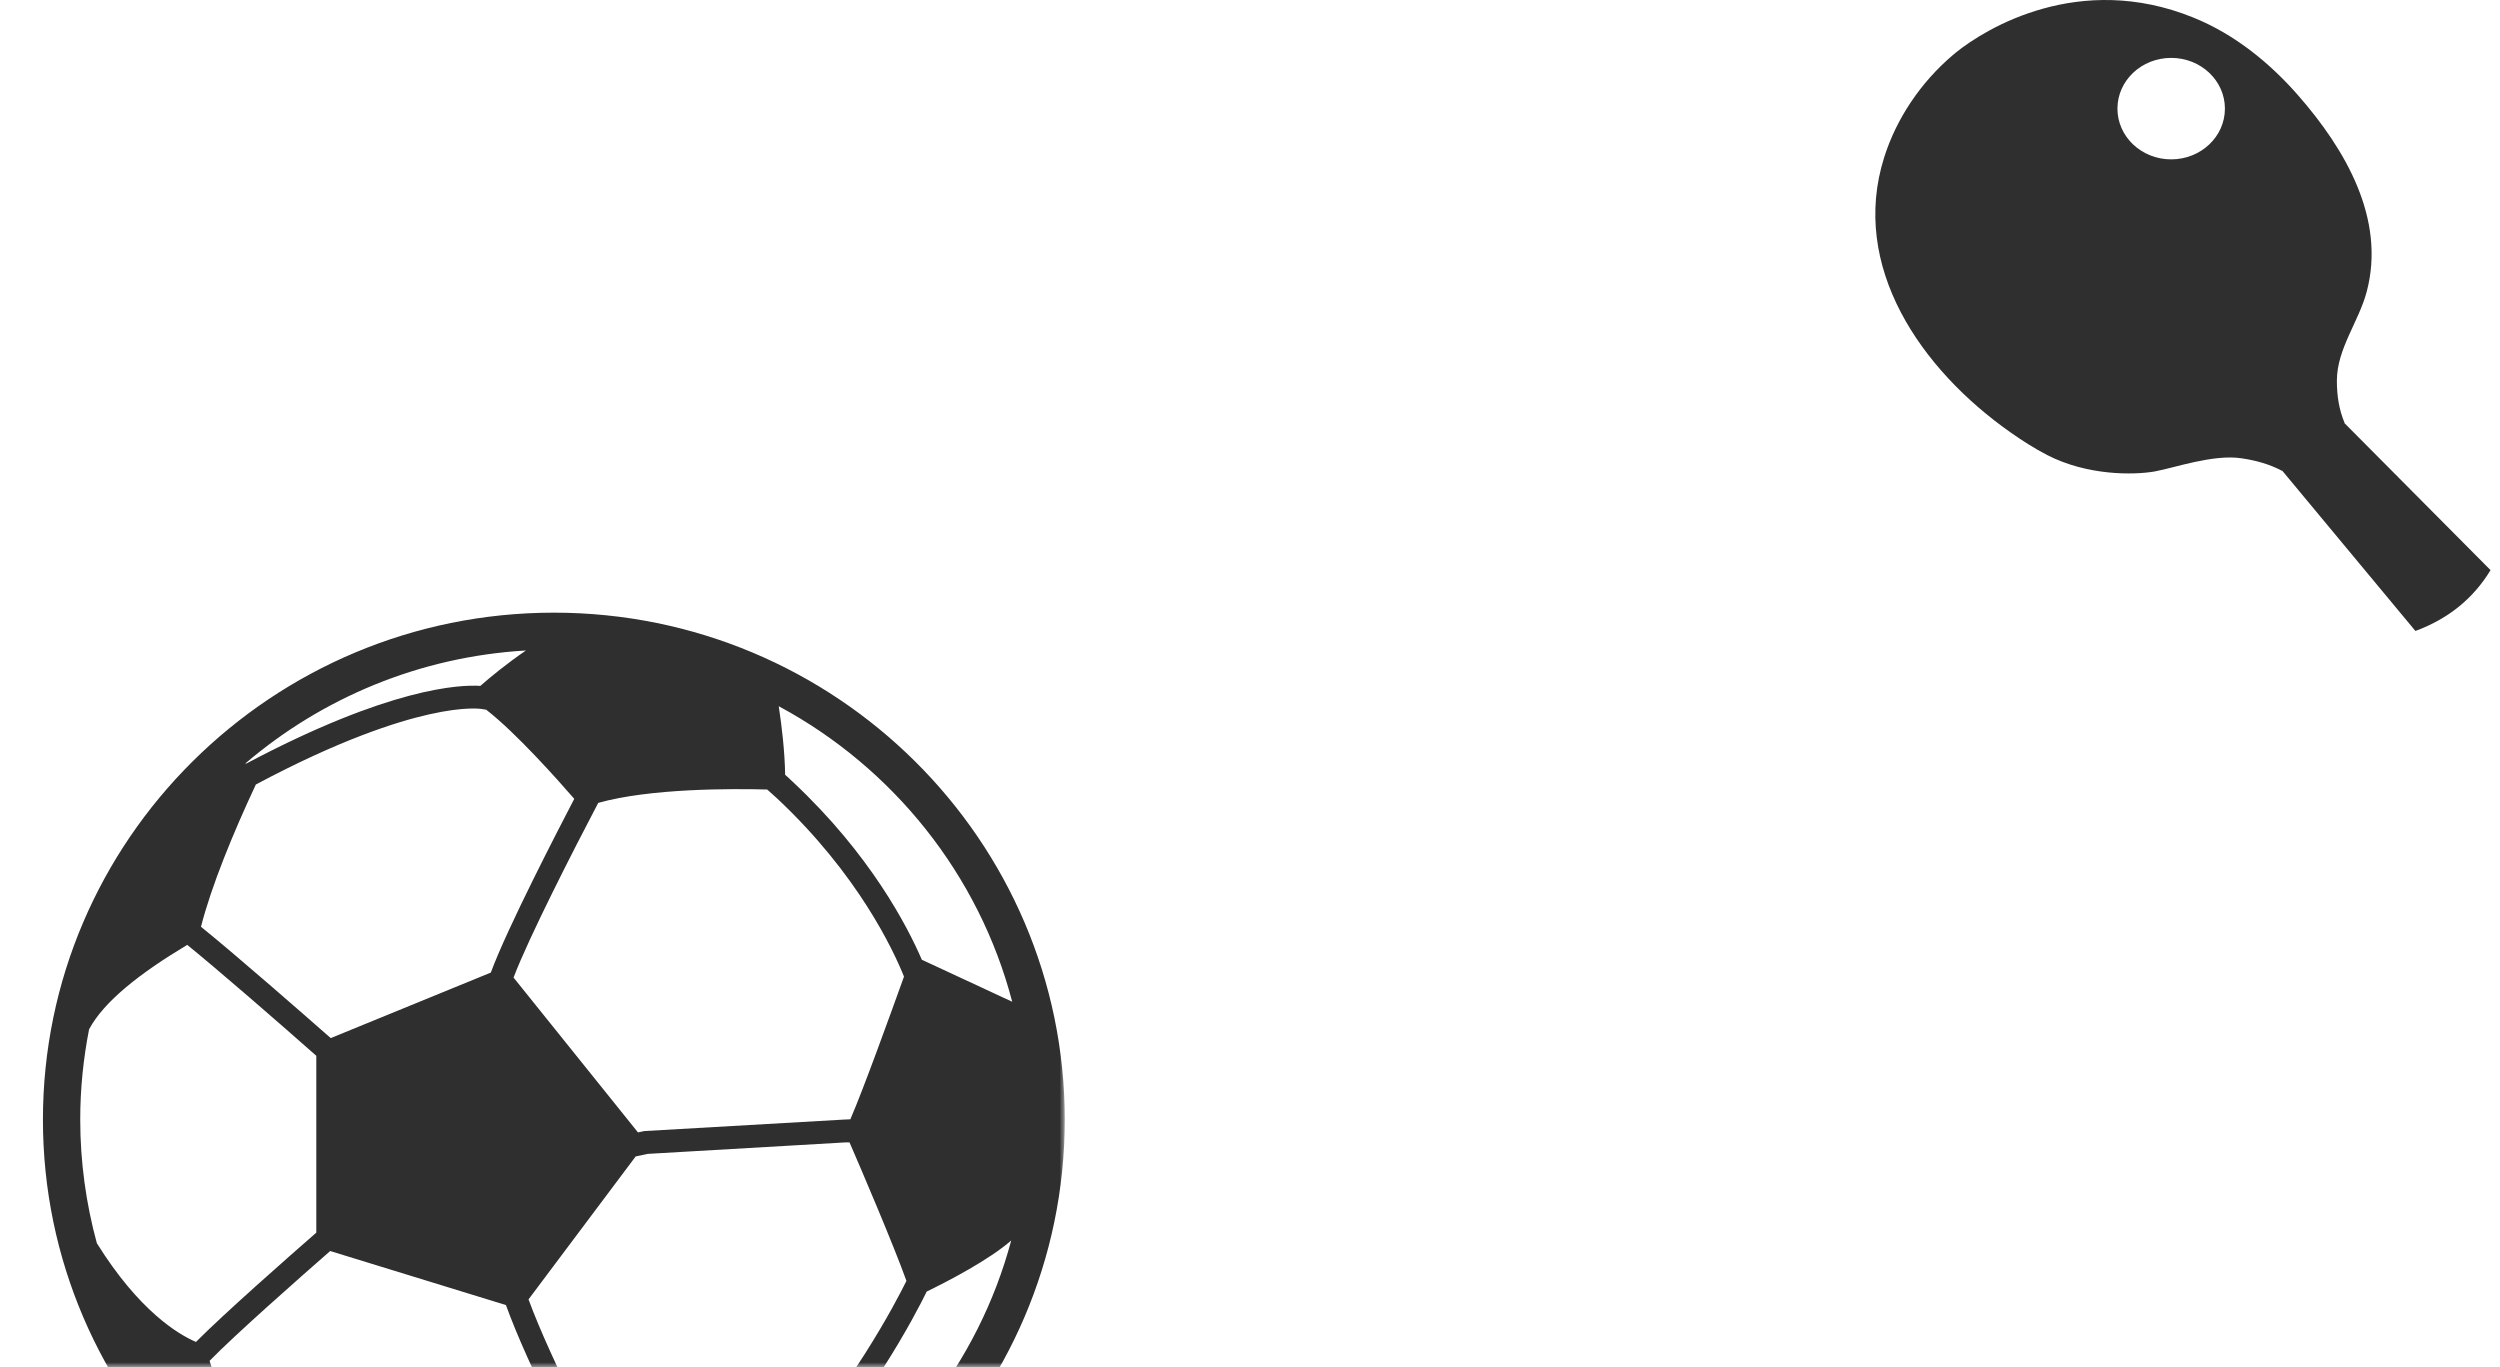 <svg width="256" height="140" viewBox="0 0 256 140" fill="none" xmlns="http://www.w3.org/2000/svg">
<mask id="mask0_2510_773" style="mask-type:alpha" maskUnits="userSpaceOnUse" x="0" y="42" width="110" height="98">
<rect width="109.032" height="97.264" transform="matrix(1 0 0 -1 0 140)" fill="#282828"/>
</mask>
<g mask="url(#mask0_2510_773)">
<path d="M56.714 166.579C27.872 166.579 4.396 143.295 4.396 114.657C4.396 86.02 27.858 62.736 56.714 62.736C85.57 62.736 109.032 86.02 109.032 114.657C109.032 143.295 85.57 166.579 56.714 166.579ZM103.567 127.012C101.267 129.018 97.141 131.162 94.897 132.255C93.823 134.455 88.721 144.333 80.915 152.177C80.817 153.353 80.691 154.944 80.58 156.521C91.76 150.212 100.18 139.629 103.553 127.012H103.567ZM62.011 149.894L62.248 150.669C67.532 151.776 75.575 151.015 79.2 150.586C86.769 142.977 91.871 133.099 92.819 131.162C91.509 127.51 88.247 119.873 86.992 116.982H86.56L66.319 118.158L65.092 118.42L54.121 133.057C56.463 139.449 61.9 149.673 61.97 149.783L62.025 149.894H62.011ZM59.99 151.374L59.809 150.78C59.168 149.576 54.08 139.933 51.807 133.638L33.81 128.105C30.758 130.775 24.066 136.668 21.459 139.352C22.993 144.333 26.994 151.153 28.541 153.782C34.396 157.946 41.213 160.851 48.587 162.082C53.508 158.375 58.094 153.491 59.99 151.374ZM19.173 96.755C14.322 99.661 10.642 102.552 9.122 105.402C8.537 108.39 8.216 111.475 8.216 114.644C8.216 119.015 8.816 123.263 9.917 127.302C14.252 134.261 18.267 136.641 20.065 137.415C23.007 134.455 29.489 128.755 32.389 126.223V108.114C28.165 104.378 22.24 99.246 19.173 96.755ZM25.112 78.189C25.112 78.189 25.181 78.189 25.223 78.189C39.93 70.387 47.123 70.096 49.187 70.235C50.232 69.322 51.835 67.993 53.856 66.61C42.913 67.246 32.932 71.507 25.126 78.176L25.112 78.189ZM49.828 72.683L49.326 72.6C49.326 72.6 47.653 72.31 43.931 73.154C40.557 73.915 34.758 75.769 26.199 80.334C23.871 85.3 21.641 90.737 20.581 94.902C24.275 97.89 31.273 104.019 33.866 106.301L50.26 99.592C51.933 95.04 57.286 84.719 58.805 81.8C57.035 79.767 52.839 75.049 49.814 72.697L49.828 72.683ZM78.559 80.846C74.906 80.749 66.57 80.721 61.259 82.215C58.736 87.016 54.121 96.05 52.588 100.103L65.329 115.958L65.984 115.82L86.435 114.644L87.076 114.616C88.4 111.572 91.188 103.839 92.569 100.007C91.509 97.35 87.885 89.548 79.576 81.759C79.228 81.441 78.893 81.136 78.559 80.846ZM79.743 72.324C80.064 74.413 80.357 76.944 80.399 79.338C80.663 79.573 80.928 79.808 81.193 80.071C89.111 87.486 92.917 94.846 94.395 98.277L103.651 102.58C100.236 89.534 91.439 78.618 79.757 72.324H79.743Z" fill="#2F2F2F"/>
</g>
<path d="M240.086 43.307C239.517 41.944 239.296 40.533 239.296 38.986C239.296 35.714 241.555 32.924 242.362 29.829C244.306 22.413 240.188 15.309 235.305 9.737C232.528 6.57 228.944 3.547 224.562 1.783C212.937 -2.915 203.375 2.873 200.258 5.399C200.165 5.479 200.063 5.559 199.952 5.656C196.683 8.438 194.195 12.134 192.938 16.119C189.414 27.288 196.683 37.823 205.888 44.285C207.086 45.127 208.334 45.929 209.642 46.602C213.743 48.711 218.482 48.655 220.639 48.278C220.664 48.278 220.69 48.27 220.707 48.262C222.652 47.909 226.617 46.506 229.488 46.923C231.05 47.148 232.443 47.549 233.734 48.238L247.338 64.611C250.718 63.36 253.274 61.283 255.032 58.381L240.069 43.323L240.086 43.307ZM222.329 16.319C219.289 16.319 216.826 13.994 216.826 11.124C216.826 8.253 219.289 5.928 222.329 5.928C225.369 5.928 227.832 8.253 227.832 11.124C227.832 13.994 225.369 16.319 222.329 16.319Z" fill="#2F2F2F"/>
</svg>
